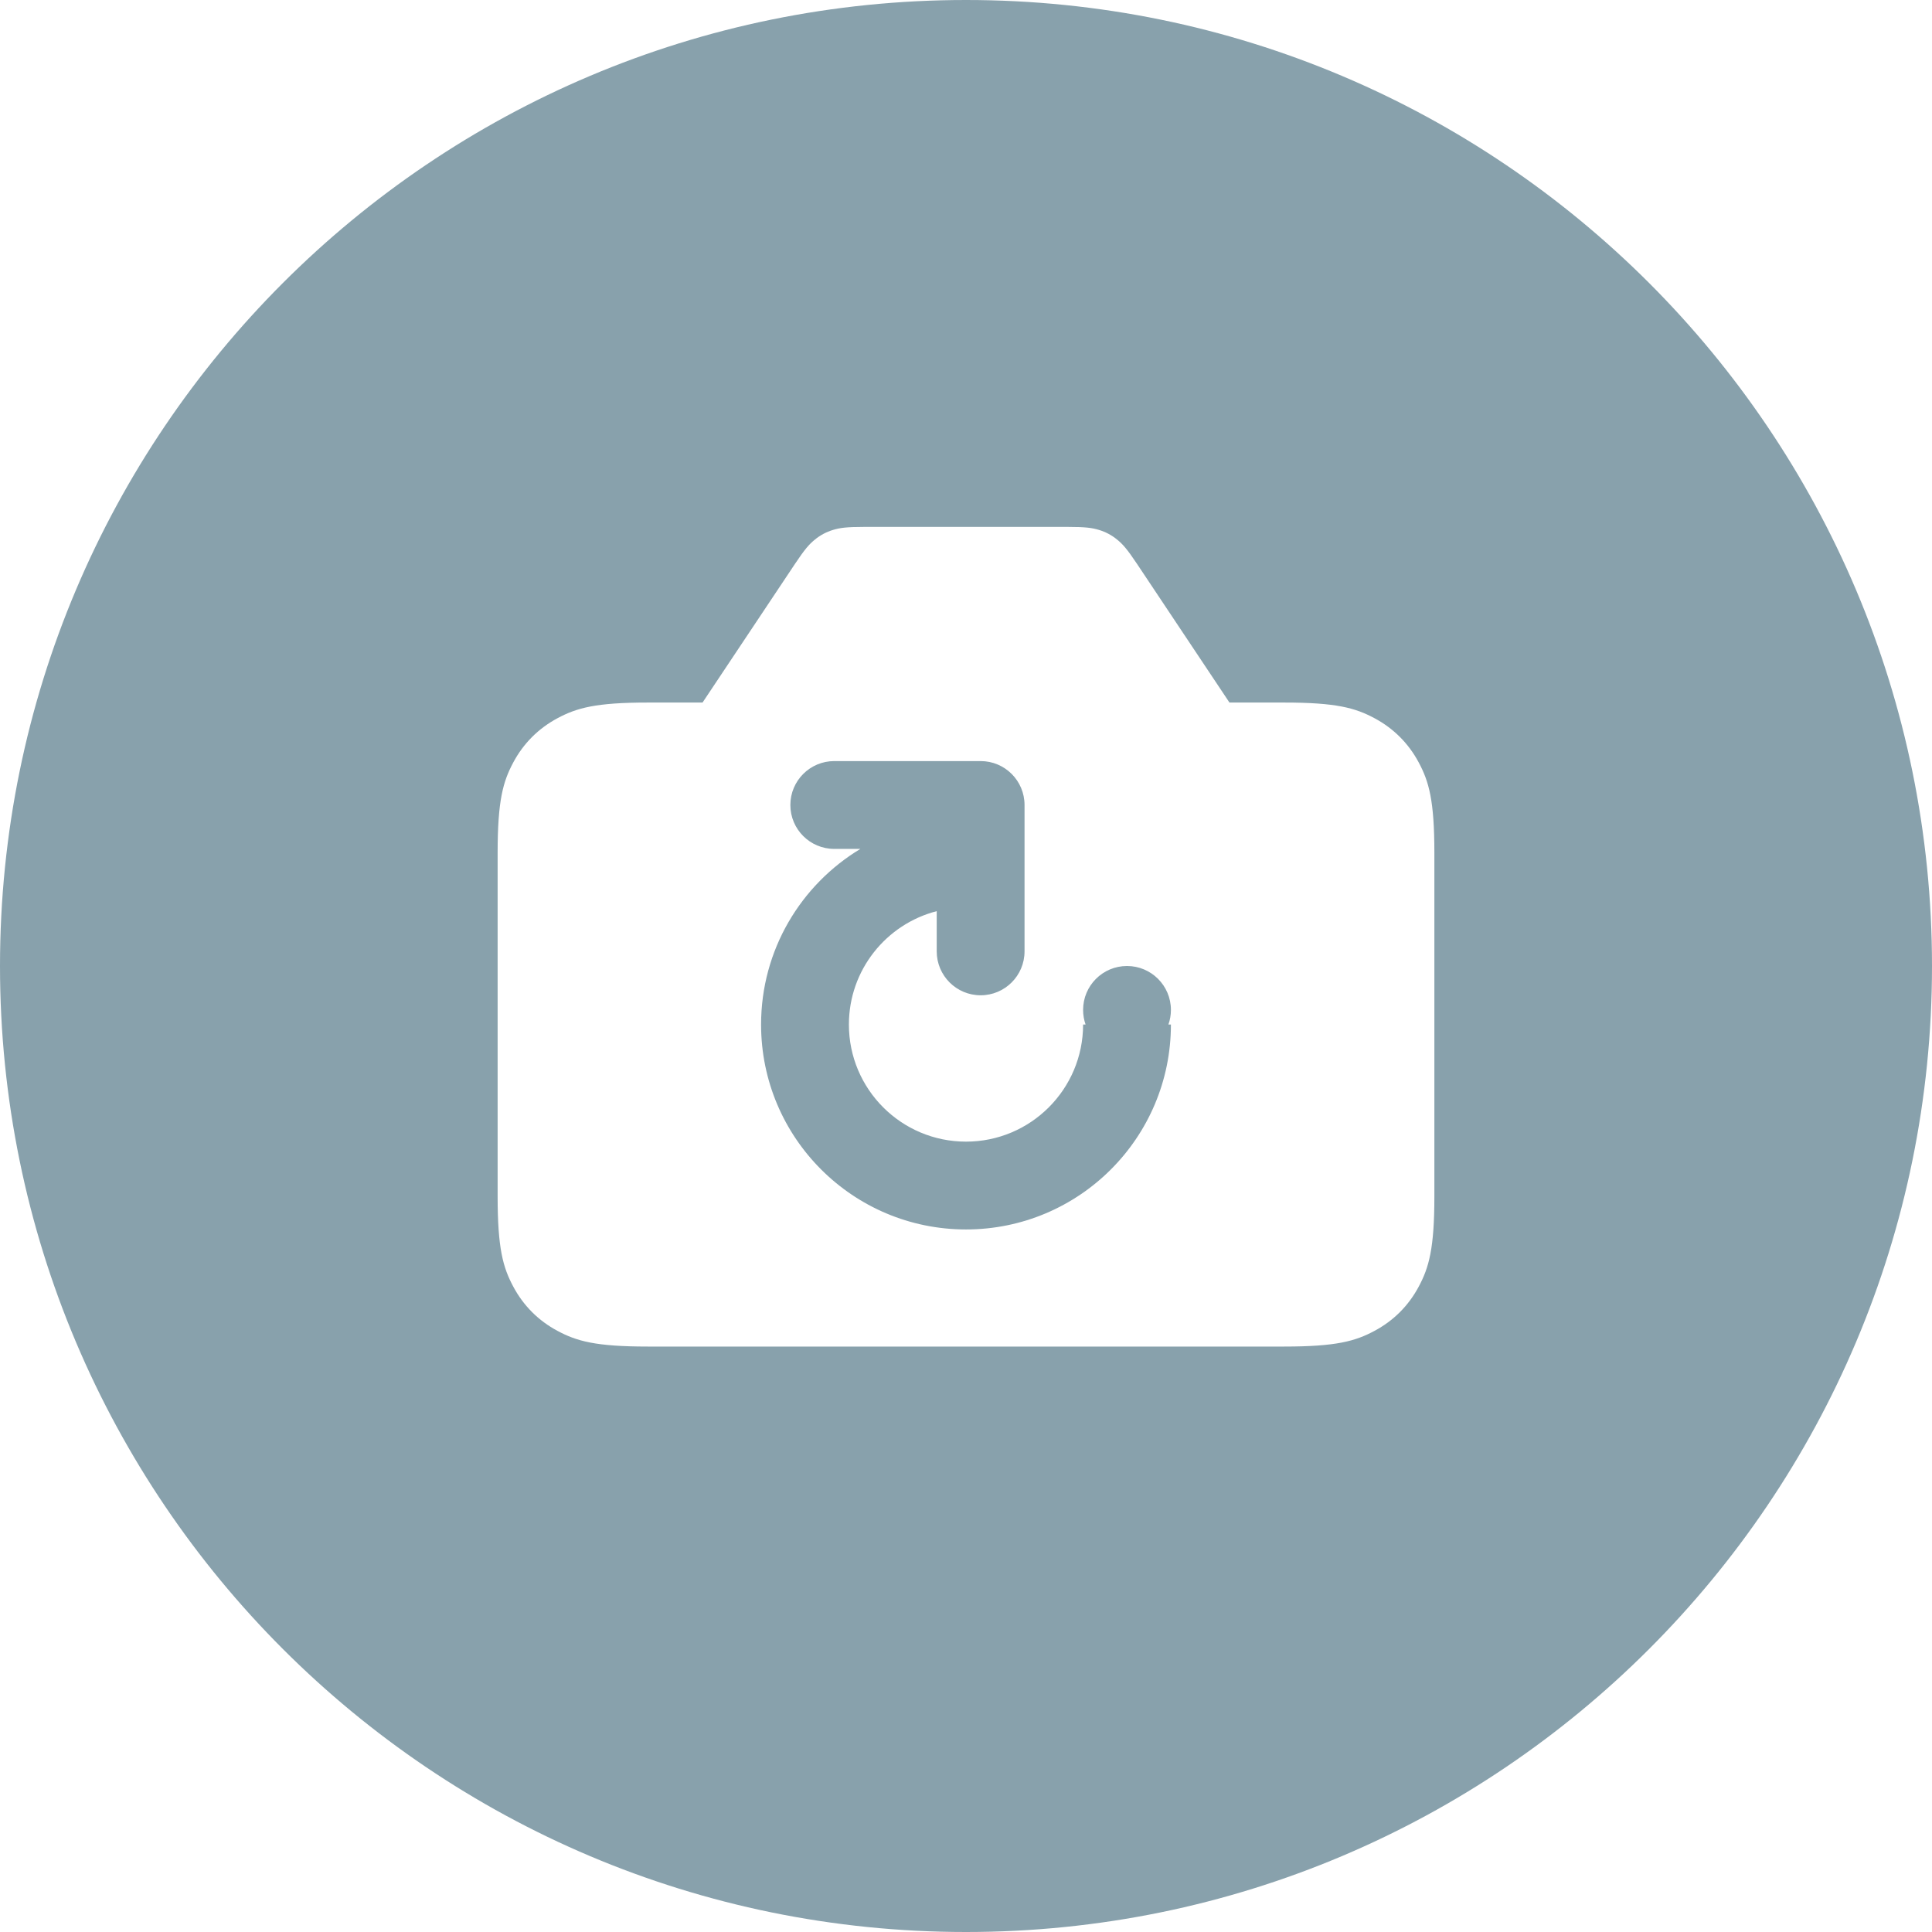 <svg width="77" height="77" viewBox="0 0 77 77" fill="none" xmlns="http://www.w3.org/2000/svg">
<path fill-rule="evenodd" clip-rule="evenodd" d="M38.5 77C17.237 77 0 59.763 0 38.5C0 17.237 17.237 0 38.5 0C59.763 0 77 17.237 77 38.5C77 59.763 59.763 77 38.5 77ZM28 28H25.816C23.735 28 22.981 28.217 22.221 28.623C21.46 29.03 20.863 29.627 20.457 30.387C20.05 31.148 19.833 31.902 19.833 33.982V47.684C19.833 49.764 20.05 50.519 20.457 51.279C20.863 52.04 21.46 52.637 22.221 53.043C22.981 53.45 23.735 53.667 25.816 53.667H51.184C53.264 53.667 54.019 53.45 54.779 53.043C55.54 52.637 56.137 52.04 56.543 51.279C56.95 50.519 57.167 49.764 57.167 47.684V33.982C57.167 31.902 56.95 31.148 56.543 30.387C56.137 29.627 55.54 29.03 54.779 28.623C54.019 28.217 53.264 28 51.184 28H49L45.316 22.474C44.923 21.885 44.753 21.695 44.532 21.513C44.311 21.33 44.071 21.202 43.797 21.119C43.522 21.037 43.27 21 42.562 21H34.438C33.73 21 33.478 21.037 33.203 21.119C32.929 21.202 32.689 21.33 32.468 21.513C32.247 21.695 32.077 21.885 31.684 22.474L28 28ZM34.291 33.833H33.25C32.283 33.833 31.5 33.05 31.5 32.083C31.5 31.117 32.283 30.333 33.25 30.333H39.083C40.05 30.333 40.833 31.117 40.833 32.083V37.917C40.833 38.883 40.05 39.667 39.083 39.667C38.117 39.667 37.333 38.883 37.333 37.917V36.314C35.321 36.832 33.833 38.659 33.833 40.833C33.833 43.411 35.923 45.5 38.5 45.5C41.077 45.5 43.167 43.411 43.167 40.833H43.266C43.202 40.651 43.167 40.455 43.167 40.25C43.167 39.283 43.95 38.5 44.917 38.5C45.883 38.5 46.667 39.283 46.667 40.25C46.667 40.455 46.632 40.651 46.567 40.833H46.667C46.667 45.344 43.01 49 38.5 49C33.99 49 30.333 45.344 30.333 40.833C30.333 37.863 31.919 35.262 34.291 33.833Z" fill="#88A1AC"/>
</svg>
